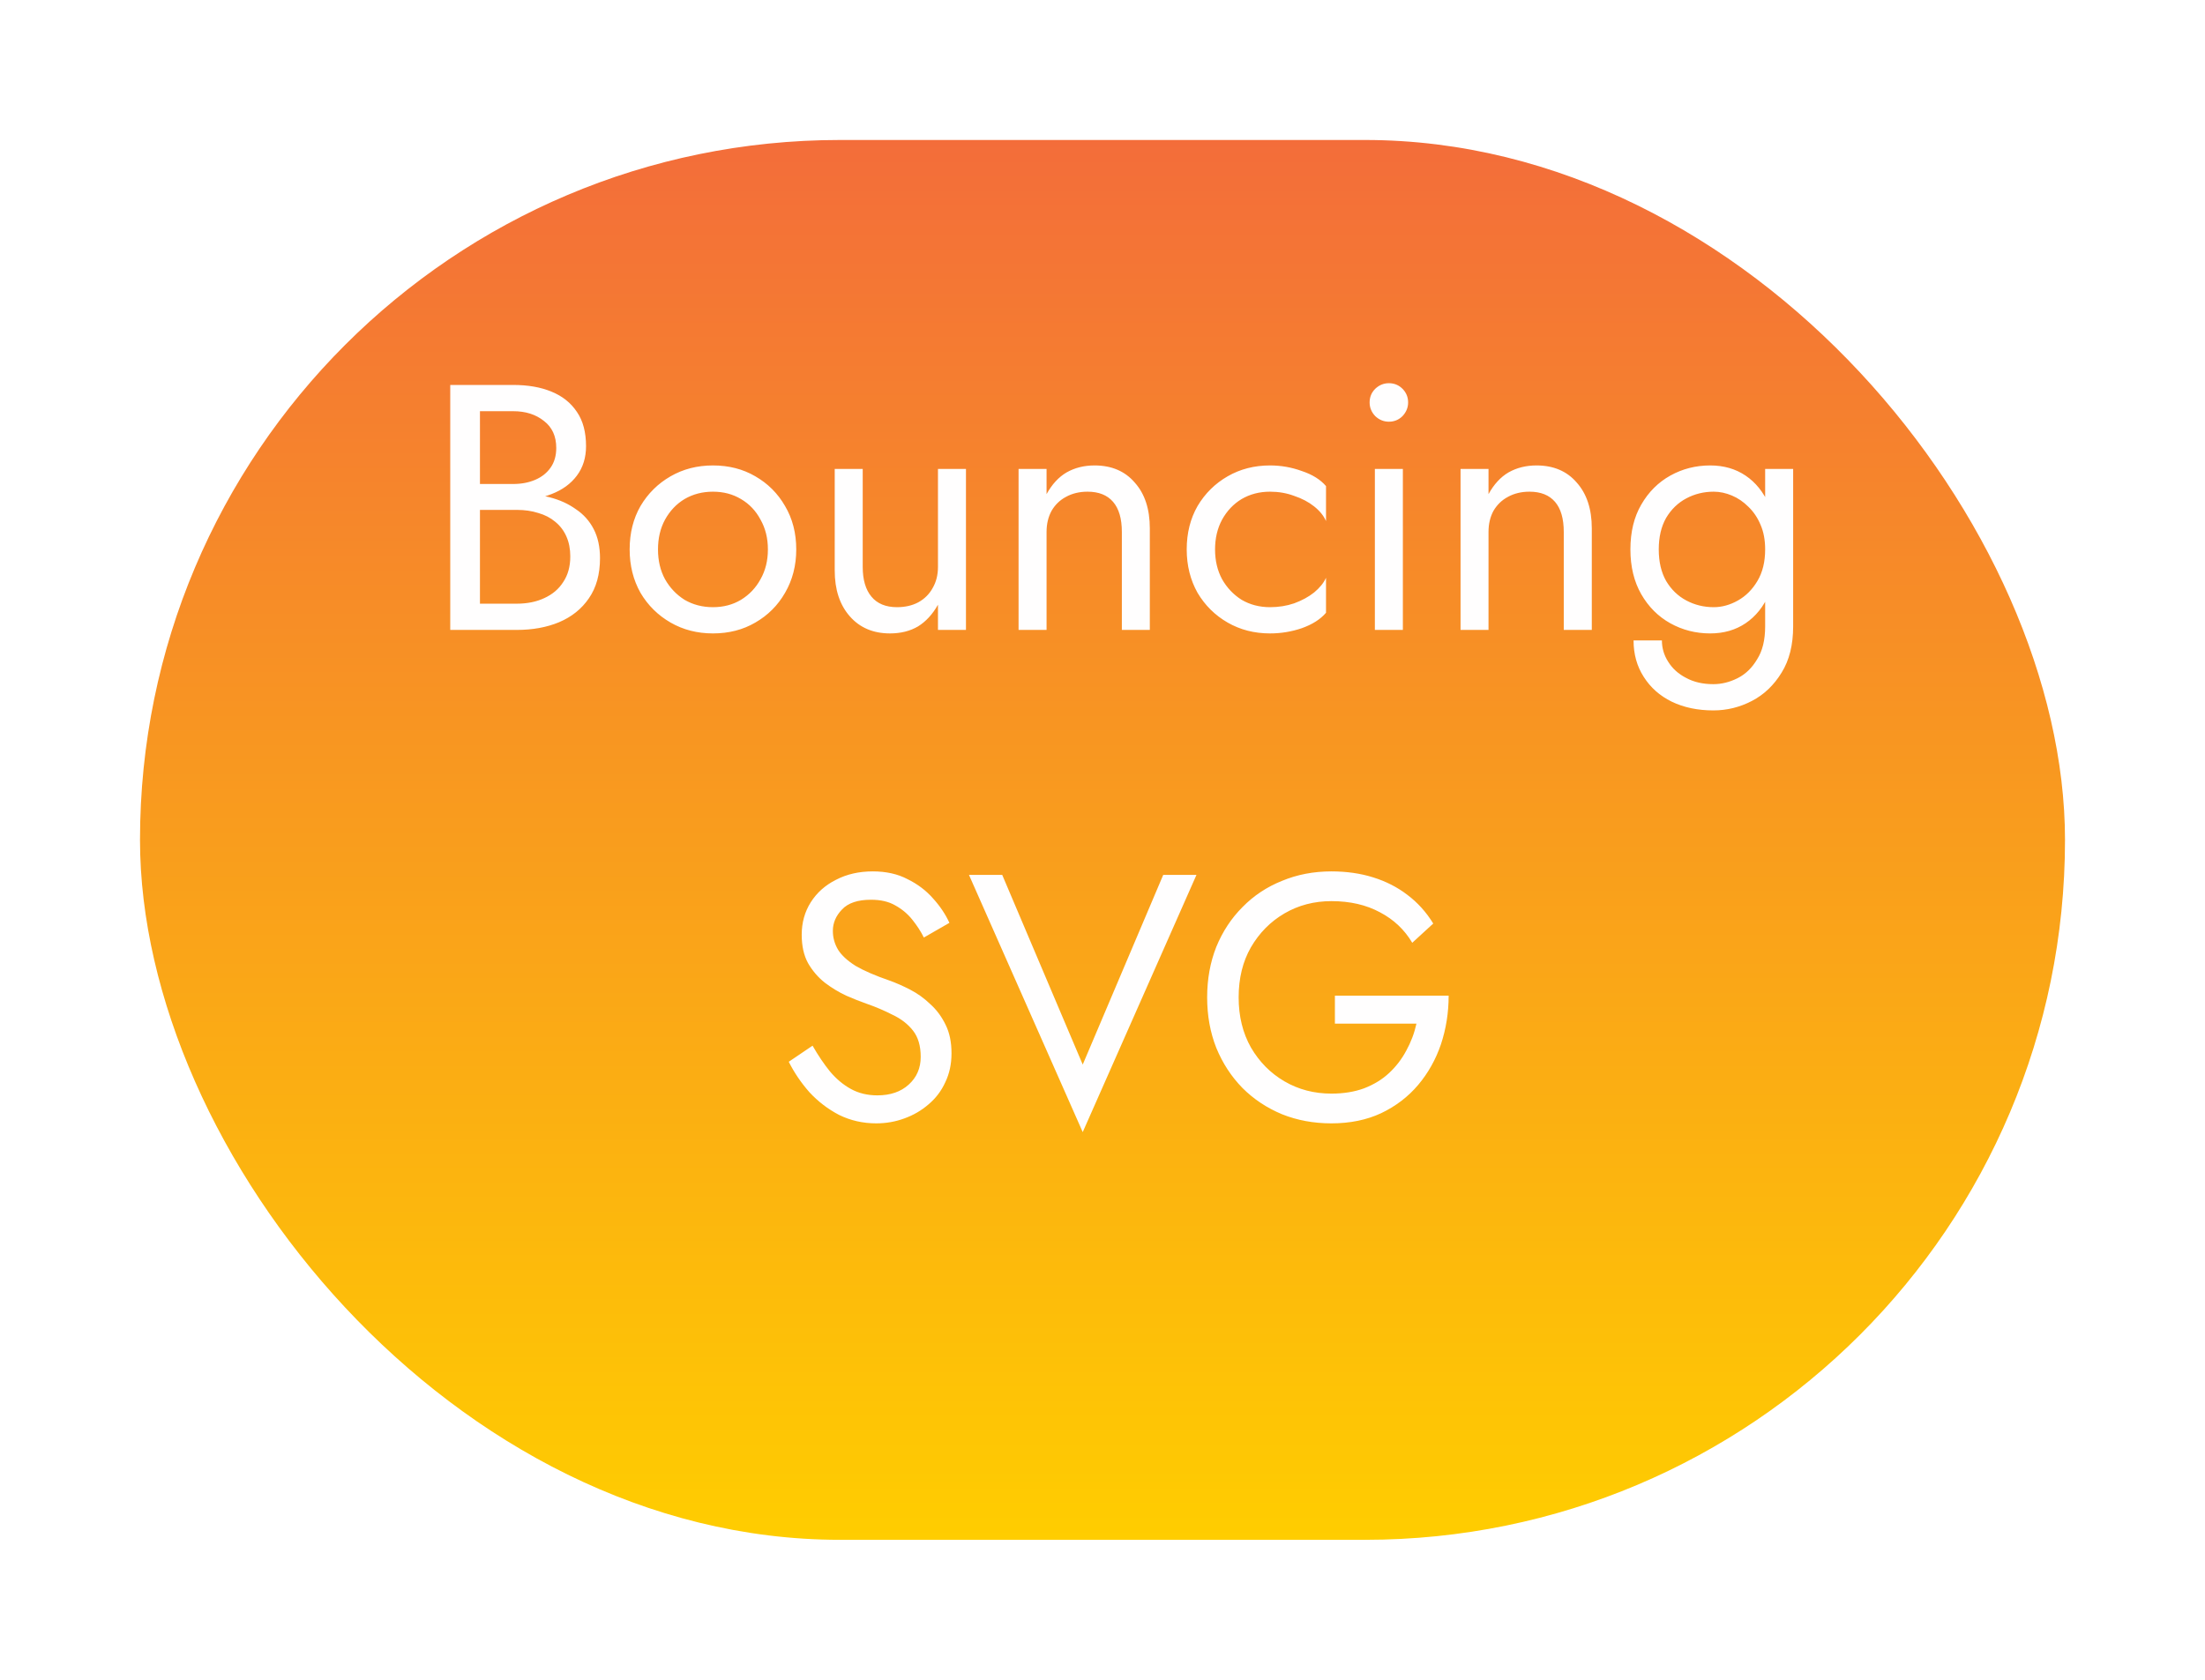 <svg width="63" height="48" viewBox="0 0 63 48" fill="none" xmlns="http://www.w3.org/2000/svg">
<g filter="url(#filter0_d_75_7)">
<rect x="4" width="55" height="40" rx="20" fill="url(#paint0_linear_75_7)"/>
</g>
<path d="M13.534 14.3H14.664C15.084 14.3 15.447 14.24 15.754 14.12C16.067 14 16.31 13.823 16.483 13.59C16.657 13.357 16.744 13.077 16.744 12.75C16.744 12.35 16.657 12.023 16.483 11.77C16.31 11.51 16.067 11.317 15.754 11.19C15.447 11.063 15.084 11 14.664 11H12.864V18H14.764C15.217 18 15.62 17.927 15.973 17.78C16.334 17.627 16.617 17.4 16.823 17.1C17.037 16.793 17.143 16.41 17.143 15.95C17.143 15.63 17.084 15.353 16.963 15.12C16.843 14.887 16.674 14.697 16.453 14.55C16.24 14.397 15.99 14.283 15.704 14.21C15.417 14.137 15.104 14.1 14.764 14.1H13.534V14.57H14.764C14.99 14.57 15.197 14.6 15.383 14.66C15.57 14.713 15.73 14.797 15.864 14.91C16.003 15.023 16.11 15.163 16.183 15.33C16.257 15.497 16.294 15.687 16.294 15.9C16.294 16.187 16.227 16.43 16.093 16.63C15.967 16.83 15.787 16.983 15.553 17.09C15.327 17.197 15.063 17.25 14.764 17.25H13.713V11.75H14.664C15.017 11.75 15.31 11.843 15.543 12.03C15.777 12.21 15.893 12.467 15.893 12.8C15.893 13.02 15.84 13.207 15.733 13.36C15.627 13.513 15.48 13.63 15.293 13.71C15.107 13.79 14.897 13.83 14.664 13.83H13.534V14.3ZM17.99 15.7C17.99 16.16 18.093 16.573 18.3 16.94C18.513 17.3 18.8 17.583 19.16 17.79C19.52 17.997 19.923 18.1 20.37 18.1C20.823 18.1 21.226 17.997 21.58 17.79C21.94 17.583 22.223 17.3 22.43 16.94C22.643 16.573 22.75 16.16 22.75 15.7C22.75 15.233 22.643 14.82 22.43 14.46C22.223 14.1 21.94 13.817 21.58 13.61C21.226 13.403 20.823 13.3 20.37 13.3C19.923 13.3 19.52 13.403 19.16 13.61C18.8 13.817 18.513 14.1 18.3 14.46C18.093 14.82 17.99 15.233 17.99 15.7ZM18.8 15.7C18.8 15.38 18.866 15.097 19 14.85C19.14 14.597 19.326 14.4 19.56 14.26C19.8 14.12 20.07 14.05 20.37 14.05C20.67 14.05 20.936 14.12 21.17 14.26C21.41 14.4 21.596 14.597 21.73 14.85C21.87 15.097 21.94 15.38 21.94 15.7C21.94 16.02 21.87 16.303 21.73 16.55C21.596 16.797 21.41 16.993 21.17 17.14C20.936 17.28 20.67 17.35 20.37 17.35C20.07 17.35 19.8 17.28 19.56 17.14C19.326 16.993 19.14 16.797 19 16.55C18.866 16.303 18.8 16.02 18.8 15.7ZM24.649 16.2V13.4H23.849V16.3C23.849 16.847 23.992 17.283 24.279 17.61C24.565 17.937 24.949 18.1 25.429 18.1C25.735 18.1 26.002 18.033 26.229 17.9C26.455 17.76 26.645 17.553 26.799 17.28V18H27.599V13.4H26.799V16.2C26.799 16.427 26.749 16.627 26.649 16.8C26.555 16.973 26.419 17.11 26.239 17.21C26.065 17.303 25.862 17.35 25.629 17.35C25.309 17.35 25.065 17.25 24.899 17.05C24.732 16.85 24.649 16.567 24.649 16.2ZM32.053 15.2V18H32.852V15.1C32.852 14.547 32.709 14.11 32.422 13.79C32.142 13.463 31.759 13.3 31.273 13.3C30.973 13.3 30.706 13.367 30.473 13.5C30.246 13.633 30.056 13.84 29.902 14.12V13.4H29.102V18H29.902V15.2C29.902 14.973 29.949 14.773 30.043 14.6C30.142 14.427 30.279 14.293 30.453 14.2C30.633 14.1 30.839 14.05 31.073 14.05C31.392 14.05 31.636 14.147 31.802 14.34C31.969 14.533 32.053 14.82 32.053 15.2ZM34.716 15.7C34.716 15.38 34.783 15.097 34.916 14.85C35.056 14.597 35.243 14.4 35.476 14.26C35.716 14.12 35.986 14.05 36.286 14.05C36.533 14.05 36.763 14.09 36.976 14.17C37.196 14.243 37.386 14.343 37.546 14.47C37.706 14.597 37.82 14.737 37.886 14.89V13.89C37.726 13.703 37.496 13.56 37.196 13.46C36.903 13.353 36.6 13.3 36.286 13.3C35.84 13.3 35.436 13.403 35.076 13.61C34.716 13.817 34.43 14.1 34.216 14.46C34.01 14.82 33.906 15.233 33.906 15.7C33.906 16.16 34.01 16.573 34.216 16.94C34.43 17.3 34.716 17.583 35.076 17.79C35.436 17.997 35.84 18.1 36.286 18.1C36.6 18.1 36.903 18.05 37.196 17.95C37.496 17.843 37.726 17.697 37.886 17.51V16.51C37.82 16.657 37.706 16.797 37.546 16.93C37.386 17.057 37.196 17.16 36.976 17.24C36.763 17.313 36.533 17.35 36.286 17.35C35.986 17.35 35.716 17.28 35.476 17.14C35.243 16.993 35.056 16.797 34.916 16.55C34.783 16.303 34.716 16.02 34.716 15.7ZM39.132 11.5C39.132 11.647 39.185 11.777 39.292 11.89C39.405 11.997 39.535 12.05 39.682 12.05C39.835 12.05 39.965 11.997 40.072 11.89C40.178 11.777 40.232 11.647 40.232 11.5C40.232 11.347 40.178 11.217 40.072 11.11C39.965 11.003 39.835 10.95 39.682 10.95C39.535 10.95 39.405 11.003 39.292 11.11C39.185 11.217 39.132 11.347 39.132 11.5ZM39.282 13.4V18H40.082V13.4H39.282ZM44.679 15.2V18H45.48V15.1C45.48 14.547 45.336 14.11 45.05 13.79C44.77 13.463 44.386 13.3 43.9 13.3C43.599 13.3 43.333 13.367 43.099 13.5C42.873 13.633 42.683 13.84 42.529 14.12V13.4H41.73V18H42.529V15.2C42.529 14.973 42.576 14.773 42.669 14.6C42.77 14.427 42.906 14.293 43.08 14.2C43.26 14.1 43.466 14.05 43.7 14.05C44.02 14.05 44.263 14.147 44.429 14.34C44.596 14.533 44.679 14.82 44.679 15.2ZM46.673 18.3C46.673 18.693 46.77 19.04 46.963 19.34C47.157 19.647 47.423 19.883 47.763 20.05C48.11 20.217 48.507 20.3 48.953 20.3C49.34 20.3 49.707 20.21 50.053 20.03C50.4 19.85 50.683 19.58 50.903 19.22C51.123 18.867 51.233 18.427 51.233 17.9V13.4H50.433V17.9C50.433 18.287 50.357 18.6 50.203 18.84C50.057 19.087 49.87 19.267 49.643 19.38C49.417 19.493 49.187 19.55 48.953 19.55C48.653 19.55 48.393 19.49 48.173 19.37C47.953 19.257 47.783 19.103 47.663 18.91C47.543 18.723 47.483 18.52 47.483 18.3H46.673ZM46.583 15.7C46.583 16.193 46.687 16.62 46.893 16.98C47.1 17.34 47.377 17.617 47.723 17.81C48.07 18.003 48.45 18.1 48.863 18.1C49.25 18.1 49.587 18.003 49.873 17.81C50.16 17.617 50.383 17.34 50.543 16.98C50.71 16.62 50.793 16.193 50.793 15.7C50.793 15.2 50.71 14.773 50.543 14.42C50.383 14.06 50.16 13.783 49.873 13.59C49.587 13.397 49.25 13.3 48.863 13.3C48.45 13.3 48.07 13.397 47.723 13.59C47.377 13.783 47.1 14.06 46.893 14.42C46.687 14.773 46.583 15.2 46.583 15.7ZM47.393 15.7C47.393 15.347 47.463 15.047 47.603 14.8C47.75 14.553 47.943 14.367 48.183 14.24C48.423 14.113 48.683 14.05 48.963 14.05C49.137 14.05 49.31 14.087 49.483 14.16C49.657 14.233 49.813 14.34 49.953 14.48C50.1 14.62 50.217 14.793 50.303 15C50.39 15.2 50.433 15.433 50.433 15.7C50.433 16.053 50.36 16.353 50.213 16.6C50.067 16.847 49.88 17.033 49.653 17.16C49.427 17.287 49.197 17.35 48.963 17.35C48.683 17.35 48.423 17.287 48.183 17.16C47.943 17.033 47.75 16.847 47.603 16.6C47.463 16.353 47.393 16.053 47.393 15.7ZM23.216 29.88L22.536 30.34C22.69 30.647 22.886 30.937 23.126 31.21C23.373 31.477 23.656 31.693 23.976 31.86C24.303 32.02 24.656 32.1 25.036 32.1C25.316 32.1 25.583 32.053 25.836 31.96C26.096 31.867 26.326 31.733 26.526 31.56C26.733 31.387 26.893 31.177 27.006 30.93C27.126 30.683 27.186 30.407 27.186 30.1C27.186 29.78 27.13 29.507 27.016 29.28C26.903 29.047 26.756 28.85 26.576 28.69C26.403 28.523 26.213 28.387 26.006 28.28C25.8 28.173 25.603 28.087 25.416 28.02C25.01 27.88 24.686 27.74 24.446 27.6C24.213 27.453 24.046 27.3 23.946 27.14C23.846 26.973 23.796 26.793 23.796 26.6C23.796 26.373 23.883 26.17 24.056 25.99C24.23 25.803 24.506 25.71 24.886 25.71C25.16 25.71 25.39 25.763 25.576 25.87C25.77 25.977 25.933 26.113 26.066 26.28C26.2 26.447 26.31 26.617 26.396 26.79L27.126 26.37C27.013 26.123 26.856 25.89 26.656 25.67C26.456 25.443 26.213 25.26 25.926 25.12C25.646 24.973 25.316 24.9 24.936 24.9C24.543 24.9 24.193 24.98 23.886 25.14C23.58 25.293 23.34 25.507 23.166 25.78C22.993 26.053 22.906 26.363 22.906 26.71C22.906 27.03 22.966 27.3 23.086 27.52C23.213 27.74 23.373 27.927 23.566 28.08C23.76 28.227 23.963 28.35 24.176 28.45C24.39 28.543 24.583 28.62 24.756 28.68C25.023 28.773 25.273 28.88 25.506 29C25.746 29.113 25.94 29.263 26.086 29.45C26.233 29.637 26.306 29.887 26.306 30.2C26.306 30.52 26.193 30.783 25.966 30.99C25.74 31.197 25.44 31.3 25.066 31.3C24.786 31.3 24.536 31.24 24.316 31.12C24.096 31 23.896 30.833 23.716 30.62C23.543 30.407 23.376 30.16 23.216 29.88ZM30.935 30.42L28.635 25H27.685L30.935 32.35L34.185 25H33.235L30.935 30.42ZM38.14 29.25H40.47C40.41 29.523 40.313 29.78 40.18 30.02C40.053 30.26 39.89 30.473 39.69 30.66C39.49 30.847 39.25 30.993 38.97 31.1C38.697 31.2 38.386 31.25 38.04 31.25C37.547 31.25 37.1 31.133 36.7 30.9C36.3 30.667 35.98 30.343 35.74 29.93C35.507 29.517 35.39 29.04 35.39 28.5C35.39 27.953 35.507 27.477 35.74 27.07C35.98 26.657 36.3 26.333 36.7 26.1C37.1 25.867 37.547 25.75 38.04 25.75C38.573 25.75 39.036 25.857 39.43 26.07C39.823 26.277 40.13 26.567 40.35 26.94L40.95 26.39C40.75 26.063 40.503 25.79 40.21 25.57C39.923 25.35 39.596 25.183 39.23 25.07C38.87 24.957 38.473 24.9 38.04 24.9C37.533 24.9 37.063 24.99 36.63 25.17C36.197 25.343 35.82 25.593 35.5 25.92C35.18 26.24 34.93 26.62 34.75 27.06C34.577 27.5 34.49 27.98 34.49 28.5C34.49 29.02 34.577 29.5 34.75 29.94C34.93 30.38 35.18 30.763 35.5 31.09C35.82 31.41 36.197 31.66 36.63 31.84C37.063 32.013 37.533 32.1 38.04 32.1C38.573 32.1 39.047 32.003 39.46 31.81C39.88 31.61 40.233 31.34 40.52 31C40.806 30.66 41.023 30.273 41.17 29.84C41.316 29.4 41.39 28.937 41.39 28.45H38.14V29.25Z" fill="#FFFEFE"/>
<defs>
<filter id="filter0_d_75_7" x="0" y="0" width="63" height="48" filterUnits="userSpaceOnUse" color-interpolation-filters="sRGB">
<feFlood flood-opacity="0" result="BackgroundImageFix"/>
<feColorMatrix in="SourceAlpha" type="matrix" values="0 0 0 0 0 0 0 0 0 0 0 0 0 0 0 0 0 0 127 0" result="hardAlpha"/>
<feOffset dy="4"/>
<feGaussianBlur stdDeviation="2"/>
<feComposite in2="hardAlpha" operator="out"/>
<feColorMatrix type="matrix" values="0 0 0 0 0 0 0 0 0 0 0 0 0 0 0 0 0 0 0.25 0"/>
<feBlend mode="normal" in2="BackgroundImageFix" result="effect1_dropShadow_75_7"/>
<feBlend mode="normal" in="SourceGraphic" in2="effect1_dropShadow_75_7" result="shape"/>
</filter>
<linearGradient id="paint0_linear_75_7" x1="31.5" y1="0" x2="31.5" y2="40" gradientUnits="userSpaceOnUse">
<stop stop-color="#F36D3A"/>
<stop offset="1" stop-color="#FFCD00"/>
</linearGradient>
</defs>
</svg>
